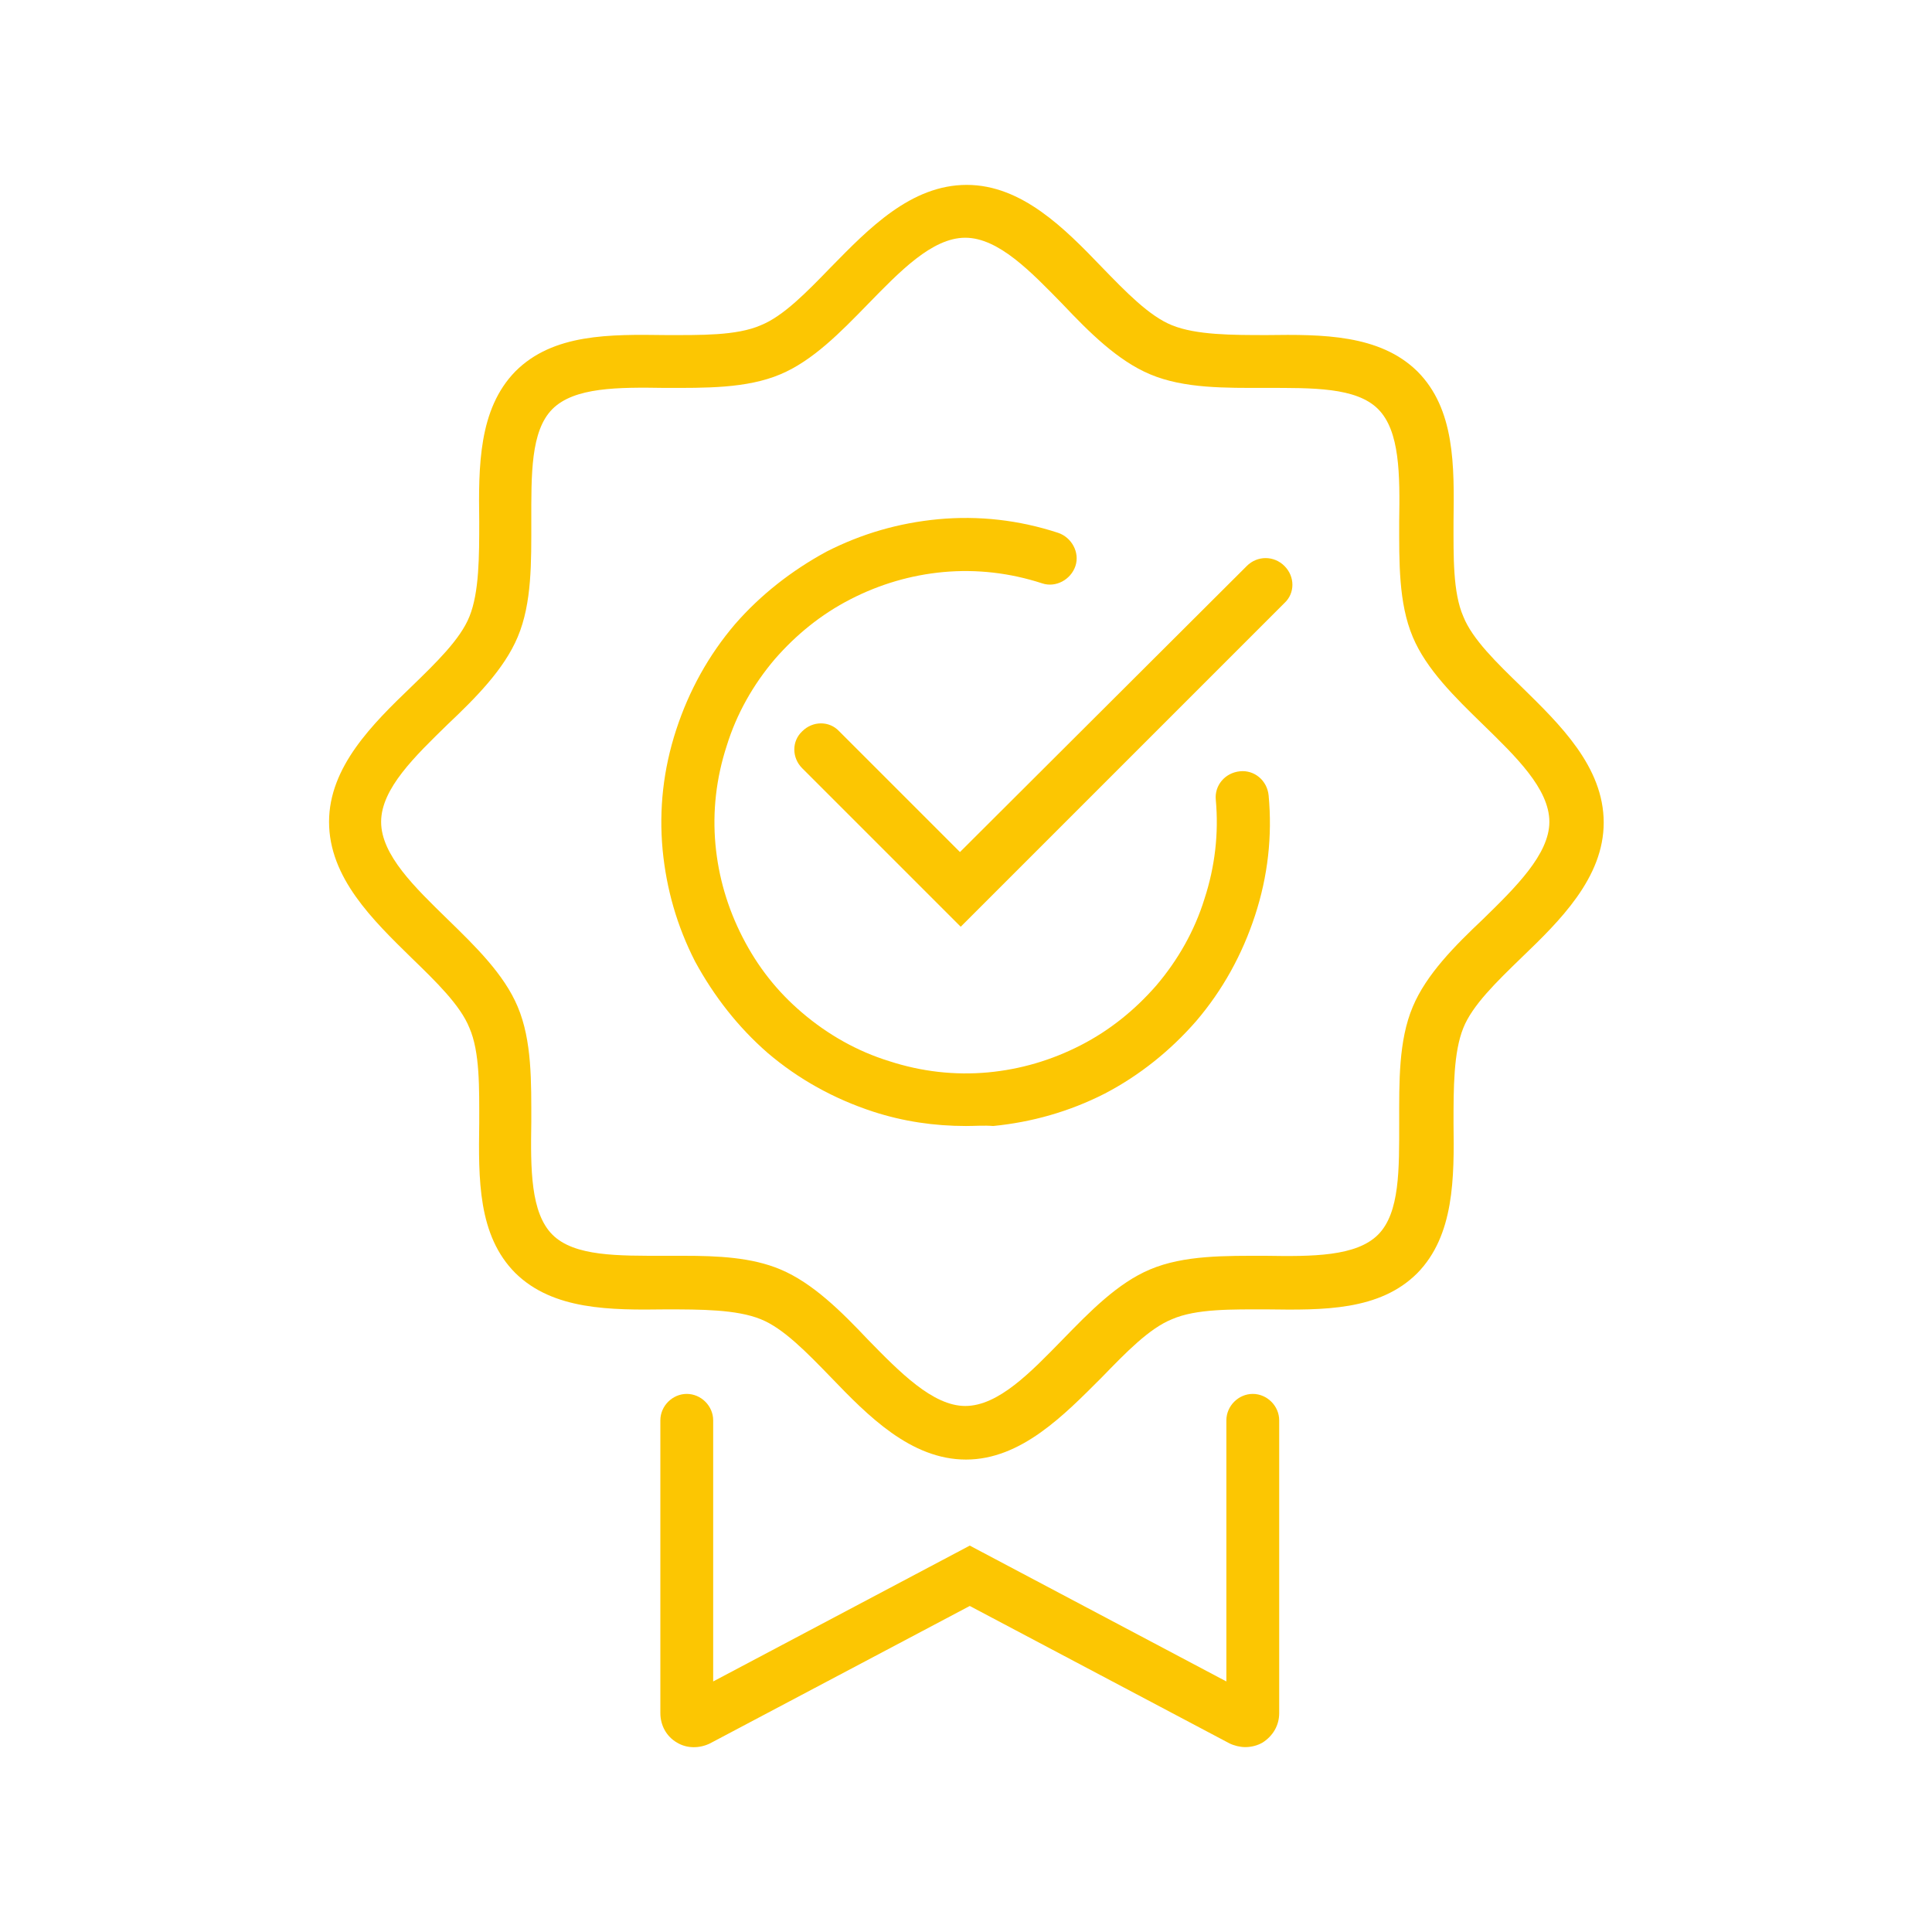 <svg width="120" height="120" viewBox="0 0 120 120" fill="none" xmlns="http://www.w3.org/2000/svg">
<path d="M60 69.938C58.031 69.938 56.109 69.656 54.234 69.047C51.797 68.25 49.594 67.031 47.672 65.391C45.844 63.797 44.344 61.875 43.172 59.719C42.047 57.516 41.391 55.219 41.156 52.781C40.922 50.25 41.203 47.766 42 45.328C42.797 42.891 44.016 40.688 45.656 38.766C47.25 36.938 49.172 35.438 51.328 34.266C53.531 33.141 55.828 32.484 58.266 32.25C60.797 32.016 63.281 32.297 65.719 33.094C66.562 33.375 67.078 34.313 66.797 35.156C66.516 36 65.578 36.516 64.734 36.234C62.719 35.578 60.656 35.344 58.594 35.531C56.578 35.719 54.656 36.281 52.828 37.219C51 38.156 49.453 39.422 48.141 40.922C46.781 42.516 45.75 44.344 45.141 46.313C44.484 48.328 44.25 50.391 44.438 52.453C44.625 54.469 45.188 56.391 46.125 58.219C47.062 60.047 48.281 61.594 49.828 62.906C51.422 64.266 53.25 65.297 55.219 65.906C57.234 66.563 59.297 66.797 61.359 66.609C63.375 66.422 65.297 65.859 67.125 64.922C68.953 63.984 70.5 62.719 71.812 61.219C73.172 59.625 74.203 57.797 74.812 55.828C75.469 53.813 75.703 51.75 75.516 49.688C75.422 48.797 76.078 48 77.016 47.906C77.906 47.813 78.703 48.469 78.797 49.406C79.031 51.938 78.75 54.422 77.953 56.859C77.156 59.297 75.938 61.5 74.297 63.422C72.703 65.25 70.781 66.797 68.625 67.922C66.422 69.047 64.078 69.703 61.688 69.938C61.125 69.891 60.562 69.938 60 69.938V69.938Z" fill="#FCC602"/>
<path d="M60 90.656C56.578 90.656 53.906 87.938 51.609 85.547C50.109 84 48.656 82.5 47.25 81.938C45.75 81.328 43.5 81.328 41.344 81.328C37.922 81.375 34.359 81.375 32.016 79.078C29.672 76.734 29.719 73.219 29.766 69.75C29.766 67.594 29.812 65.344 29.156 63.844C28.594 62.438 27.094 60.984 25.547 59.484C23.156 57.141 20.438 54.516 20.438 51.047C20.438 47.625 23.156 44.953 25.547 42.656C27.094 41.156 28.594 39.703 29.156 38.297C29.766 36.797 29.766 34.547 29.766 32.391C29.719 28.969 29.719 25.406 32.016 23.062C34.359 20.719 37.875 20.766 41.344 20.812C43.5 20.812 45.75 20.859 47.25 20.203C48.656 19.641 50.109 18.141 51.609 16.594C53.953 14.203 56.578 11.484 60.047 11.484C63.469 11.484 66.141 14.203 68.438 16.594C69.938 18.141 71.391 19.641 72.797 20.203C74.297 20.812 76.547 20.812 78.703 20.812C82.125 20.766 85.688 20.766 88.031 23.062C90.375 25.406 90.328 28.922 90.281 32.391C90.281 34.547 90.234 36.797 90.891 38.297C91.453 39.703 92.953 41.156 94.5 42.656C96.891 45 99.609 47.625 99.609 51.094C99.609 54.516 96.891 57.188 94.5 59.484C92.953 60.984 91.453 62.438 90.891 63.844C90.281 65.344 90.281 67.594 90.281 69.75C90.328 73.172 90.328 76.734 88.031 79.078C85.688 81.422 82.172 81.375 78.703 81.328C76.547 81.328 74.297 81.281 72.797 81.938C71.391 82.5 69.938 84 68.438 85.547C66.094 87.891 63.422 90.656 60 90.656V90.656ZM42.469 78C44.578 78 46.688 78.094 48.469 78.844C50.484 79.688 52.266 81.469 53.906 83.203C55.875 85.219 57.938 87.328 59.953 87.328C62.016 87.328 64.031 85.219 66 83.203C67.688 81.469 69.422 79.688 71.438 78.844C73.547 77.953 76.125 78 78.609 78C81.516 78.047 84.234 78.047 85.594 76.688C86.953 75.328 86.906 72.609 86.906 69.703C86.906 67.219 86.859 64.641 87.75 62.531C88.594 60.516 90.375 58.734 92.109 57.094C94.125 55.125 96.234 53.062 96.234 51.047C96.234 48.984 94.125 46.969 92.109 45C90.375 43.312 88.594 41.578 87.75 39.562C86.859 37.453 86.906 34.875 86.906 32.391C86.953 29.484 86.953 26.766 85.594 25.406C84.234 24.047 81.516 24.094 78.609 24.094C76.125 24.094 73.547 24.141 71.438 23.25C69.422 22.406 67.641 20.625 66 18.891C64.031 16.875 62.016 14.766 59.953 14.766C57.891 14.766 55.875 16.875 53.906 18.891C52.219 20.625 50.484 22.406 48.469 23.25C46.359 24.141 43.781 24.094 41.297 24.094C38.391 24.047 35.672 24.047 34.312 25.406C32.953 26.766 33 29.484 33 32.391C33 34.875 33.047 37.453 32.156 39.562C31.312 41.578 29.531 43.359 27.797 45C25.781 46.969 23.672 48.984 23.672 51.047C23.672 53.109 25.781 55.125 27.797 57.094C29.531 58.781 31.312 60.516 32.156 62.531C33.047 64.641 33 67.219 33 69.703C32.953 72.609 32.953 75.328 34.312 76.688C35.672 78.047 38.391 78 41.297 78H42.469Z" fill="#FCC602"/>
<path d="M77.344 108.516C77.016 108.516 76.641 108.422 76.359 108.281L60.234 99.75L44.109 108.281C43.453 108.609 42.656 108.609 42.047 108.234C41.391 107.859 41.016 107.156 41.016 106.406V88.219C41.016 87.328 41.766 86.578 42.656 86.578C43.547 86.578 44.297 87.328 44.297 88.219V104.438L60.234 96L76.172 104.438V88.219C76.172 87.328 76.922 86.578 77.812 86.578C78.703 86.578 79.453 87.328 79.453 88.219V106.406C79.453 107.156 79.078 107.812 78.422 108.234C78.094 108.422 77.719 108.516 77.344 108.516Z" fill="#FCC602"/>
<path d="M59.672 57.562L49.828 47.719C49.172 47.062 49.172 46.031 49.828 45.422C50.484 44.766 51.516 44.766 52.125 45.422L59.625 52.922L77.438 35.156C78.094 34.5 79.125 34.5 79.781 35.156C80.438 35.812 80.438 36.844 79.781 37.453L59.672 57.562Z" fill="#FCC602"/>
</svg>
